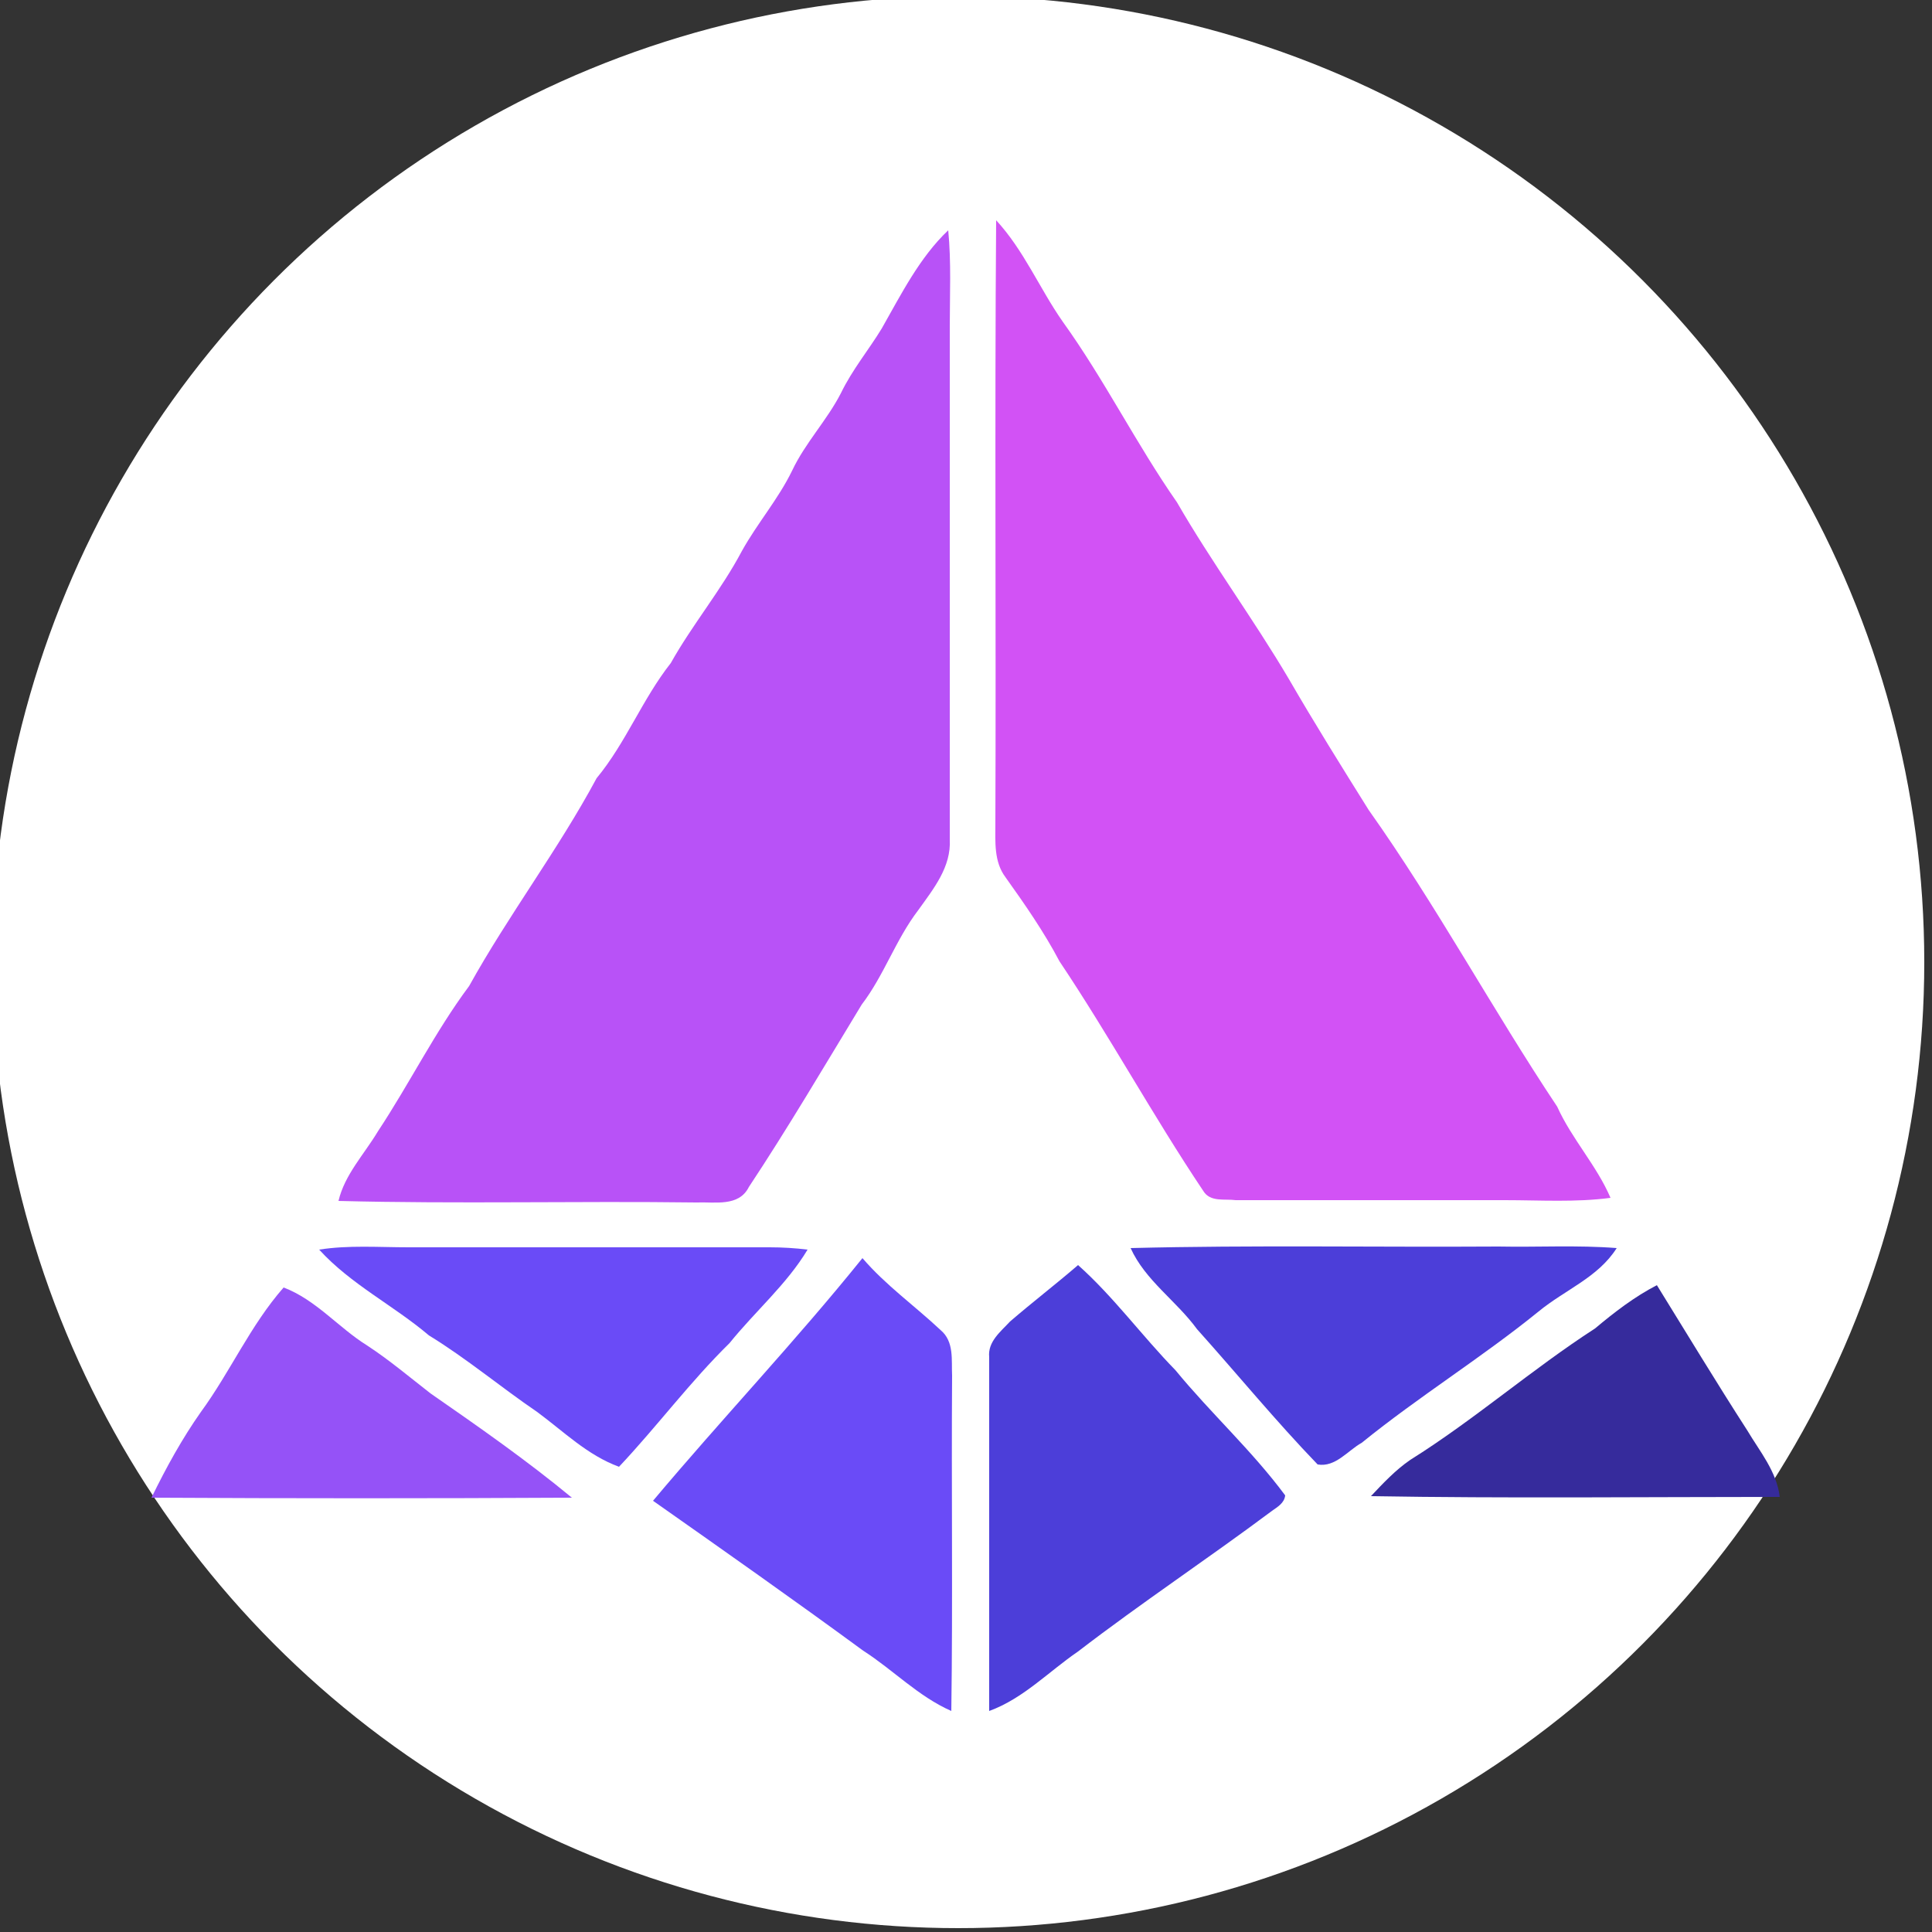 <?xml version="1.0" encoding="utf-8"?>
<!-- Generator: Adobe Illustrator 26.0.3, SVG Export Plug-In . SVG Version: 6.00 Build 0)  -->
<svg version="1.1" id="Layer_1" xmlns="http://www.w3.org/2000/svg" xmlns:xlink="http://www.w3.org/1999/xlink" x="0px" y="0px"
	 viewBox="0 0 250 250" style="enable-background:new 0 0 250 250;" xml:space="preserve">
<rect x="0" y="0" width="250" height="250" fill="#333333" stroke="none"/>
<style type="text/css">
	.st0{fill:#FFFFFF;}
	.st1{fill:#D252F5;}
	.st2{fill:#B852F7;}
	.st3{fill:#6A4BF7;}
	.st4{fill:#4C3ED9;}
	.st5{fill:#362B9C;}
	.st6{fill:#9552F7;}
</style>
<circle class="st0" cx="124" cy="124.5" r="125"/>
<g>
	<g id="_x23_d252f5ff">
		<path class="st1" d="M128.9,28.5c3.6,3.9,5.6,8.8,8.6,13.1c5.4,7.5,9.5,15.8,14.8,23.4c4.5,7.8,9.9,15.1,14.5,22.9
			c3.3,5.7,6.8,11.3,10.3,16.9c8.8,12.4,16,25.8,24.4,38.4c1.9,4.2,5.1,7.6,6.9,11.8c-4.5,0.6-9.1,0.3-13.7,0.3
			c-11.6,0-23.2,0-34.8,0c-1.4-0.2-3.3,0.3-4.2-1.2c-6.5-9.7-12.1-20-18.6-29.7c-2-3.8-4.5-7.4-7-10.9c-1.5-2-1.3-4.6-1.3-6.9
			C128.9,80.7,128.7,54.6,128.9,28.5z"/>
	</g>
	<g id="_x23_b852f7ff">
		<path class="st2" d="M114.1,42.5c2.5-4.4,4.9-9.2,8.6-12.7c0.4,4.1,0.2,8.3,0.2,12.5c0,22.1,0,44.2,0,66.3
			c0.2,3.6-2.1,6.4-4.1,9.2c-2.9,3.8-4.4,8.4-7.3,12.2c-4.8,7.9-9.5,15.9-14.6,23.6c-1.3,2.6-4.4,1.9-6.8,2
			c-15.4-0.2-30.9,0.2-46.3-0.2c0.8-3.4,3.3-6,5.1-9c4.1-6.2,7.4-12.9,11.8-18.8c5.1-9.2,11.5-17.6,16.5-26.9
			c3.8-4.6,5.9-10.2,9.6-14.9c2.8-5,6.5-9.4,9.2-14.5c2-3.6,4.7-6.7,6.5-10.4c1.7-3.6,4.5-6.5,6.3-10
			C110.3,47.8,112.4,45.3,114.1,42.5z"/>
	</g>
	<g id="_x23_6a4bf7ff">
		<path class="st3" d="M41.3,161.7c3.8-0.6,7.7-0.3,11.6-0.3c15.6,0,31.1,0,46.7,0c1.6,0,3.3,0.1,4.9,0.3c-2.7,4.5-6.8,8-10.1,12.1
			c-5.1,5-9.4,10.8-14.3,16c-4.1-1.5-7.2-4.6-10.6-7.1c-4.7-3.2-9.1-6.9-14-9.9C50.9,168.9,45.4,166.2,41.3,161.7z"/>
		<path class="st3" d="M84.5,194.2c8.9-10.6,18.4-20.6,27.1-31.4c3,3.5,6.8,6.2,10.1,9.3c1.8,1.5,1.4,3.9,1.5,5.9
			c-0.1,14.5,0.1,29-0.1,43.4c-4.3-1.9-7.5-5.3-11.4-7.8C102.7,207,93.6,200.6,84.5,194.2z"/>
	</g>
	<g id="_x23_4c3ed9ff">
		<path class="st4" d="M146.3,161.5c15.8-0.4,31.7-0.1,47.6-0.2c5.1,0.1,10.2-0.2,15.3,0.2c-2.4,3.8-6.7,5.4-10.1,8.2
			c-7.4,6-15.5,11-22.9,17c-1.8,1-3.4,3.2-5.7,2.8c-5.4-5.6-10.4-11.7-15.6-17.5C152.2,168.3,148.2,165.7,146.3,161.5z"/>
		<path class="st4" d="M130.7,171c2.9-2.5,5.9-4.8,8.8-7.3c4.6,4.1,8.3,9.2,12.6,13.6c4.6,5.6,9.9,10.4,14.2,16.2
			c-0.1,1-1,1.5-1.7,2c-8.3,6.2-16.9,11.9-25.1,18.2c-3.8,2.6-7.1,6.1-11.5,7.7c0-15.3,0-30.6,0-45.8
			C127.8,173.6,129.5,172.3,130.7,171z"/>
	</g>
	<g id="_x23_362b9cff">
		<path class="st5" d="M206.4,171.9c2.5-2.1,5.1-4.1,8-5.6c3.9,6.3,7.7,12.6,11.7,18.8c1.6,2.7,3.8,5.3,4.2,8.6
			c-17.6,0-35.3,0.2-52.9-0.1c1.6-1.7,3.2-3.4,5.1-4.7C190.8,183.7,198.2,177.2,206.4,171.9z"/>
	</g>
	<g id="_x23_9552f7ff">
		<path class="st6" d="M26,182.7c3.8-5.2,6.4-11.2,10.7-16.1c4.2,1.6,7.1,5.2,10.8,7.5c2.9,1.9,5.5,4.1,8.2,6.2
			c6.2,4.3,12.5,8.7,18.3,13.5c-18.1,0.1-36.3,0.1-54.4,0C21.5,189.9,23.6,186.1,26,182.7z"/>
	</g>
</g>
</svg>

